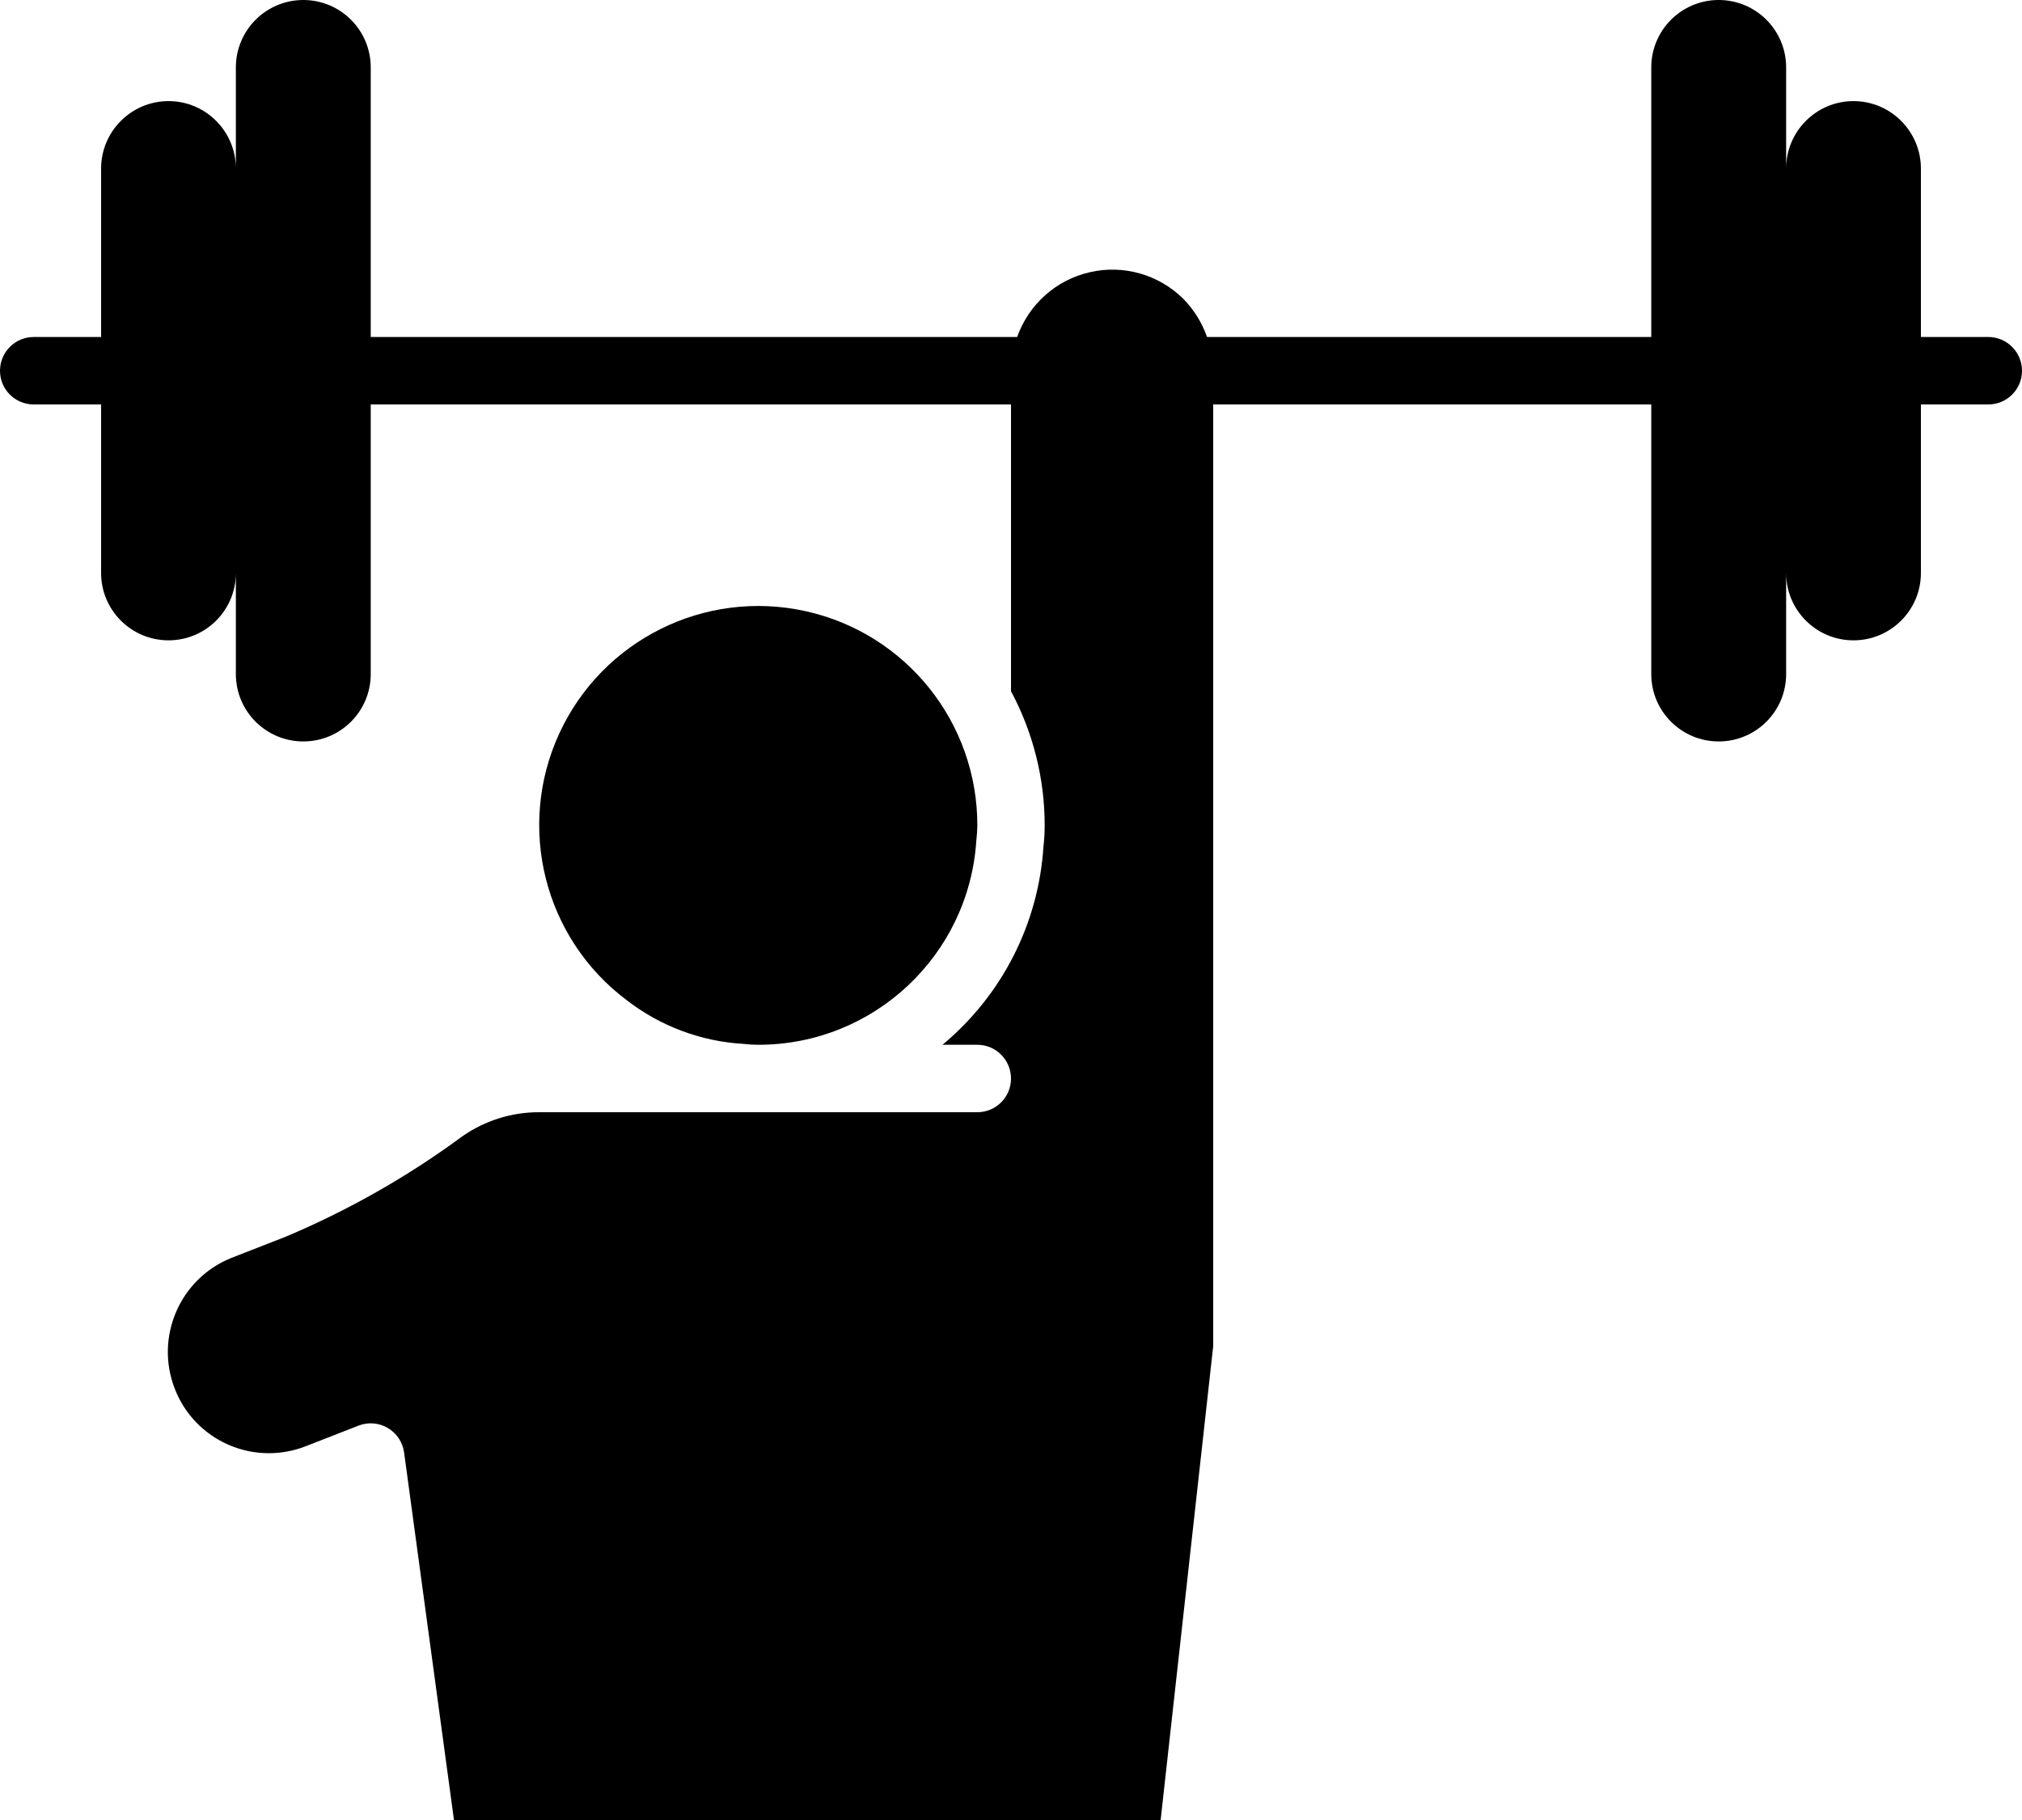 
<svg width="20px" height="18px" viewBox="0 0 20 18" version="1.1" xmlns="http://www.w3.org/2000/svg" xmlns:xlink="http://www.w3.org/1999/xlink">
    <g id="Home-Screen" stroke="none" stroke-width="1" fill="none" fill-rule="evenodd">
        <g id="Artboard" transform="translate(-120, -202)" fill="#000000" fill-rule="nonzero">
            <g id="weight-lifting" transform="translate(120, 202)">
                <path d="M19.667,3.333 L19,3.333 L19,1.667 C19,1.299 18.701,1 18.333,1 C17.965,1 17.667,1.299 17.667,1.667 L17.667,0.667 C17.667,0.298 17.368,0 17,0 C16.632,0 16.333,0.298 16.333,0.667 L16.333,3.333 L11.939,3.333 C11.89,3.192 11.81,3.064 11.706,2.957 C11.463,2.716 11.114,2.615 10.78,2.692 C10.446,2.768 10.175,3.01 10.061,3.333 L3.667,3.333 L3.667,0.667 C3.667,0.298 3.368,0 3,0 C2.632,0 2.333,0.298 2.333,0.667 L2.333,1.667 C2.333,1.299 2.035,1 1.667,1 C1.299,1 1,1.299 1,1.667 L1,3.333 L0.333,3.333 C0.149,3.333 -5.68434189e-14,3.483 -5.68434189e-14,3.667 C-5.68434189e-14,3.851 0.149,4 0.333,4 L1,4 L1,5.667 C1,6.035 1.299,6.333 1.667,6.333 C2.035,6.333 2.333,6.035 2.333,5.667 L2.333,6.667 C2.333,7.035 2.632,7.333 3,7.333 C3.368,7.333 3.667,7.035 3.667,6.667 L3.667,4 L10,4 L10,6.836 C10.219,7.245 10.334,7.702 10.333,8.167 C10.333,8.236 10.329,8.305 10.321,8.373 C10.272,9.136 9.91,9.845 9.322,10.333 L9.667,10.333 C9.851,10.333 10,10.483 10,10.667 C10,10.851 9.851,11 9.667,11 L5.333,11 C5.061,10.999 4.795,11.083 4.572,11.239 C4.032,11.637 3.447,11.969 2.829,12.23 L2.291,12.44 C1.779,12.644 1.528,13.224 1.73,13.738 C1.826,13.985 2.017,14.183 2.26,14.289 C2.503,14.395 2.778,14.4 3.025,14.303 L3.545,14.1 C3.641,14.062 3.748,14.071 3.836,14.123 C3.924,14.175 3.983,14.264 3.997,14.365 L4.587,18.712 C4.61,18.877 4.75,19 4.917,19 L11.07,19 C11.24,19.001 11.383,18.873 11.402,18.704 L12,13.314 L12,4 L16.333,4 L16.333,6.667 C16.333,7.035 16.632,7.333 17,7.333 C17.368,7.333 17.667,7.035 17.667,6.667 L17.667,5.667 C17.667,6.035 17.965,6.333 18.333,6.333 C18.701,6.333 19,6.035 19,5.667 L19,4 L19.667,4 C19.851,4 20,3.851 20,3.667 C20,3.483 19.851,3.333 19.667,3.333 L19.667,3.333 Z" id="Path"></path>
                <path d="M6.199,9.892 C6.531,10.149 6.934,10.3 7.353,10.324 C7.402,10.33 7.451,10.333 7.5,10.333 C8.639,10.334 9.584,9.45 9.657,8.313 C9.663,8.264 9.666,8.216 9.667,8.167 C9.67,7.147 8.962,6.263 7.966,6.044 C6.971,5.825 5.957,6.329 5.531,7.256 C5.106,8.182 5.383,9.28 6.199,9.892 L6.199,9.892 Z" id="Path"></path>
            </g>
        </g>
    </g>
</svg>